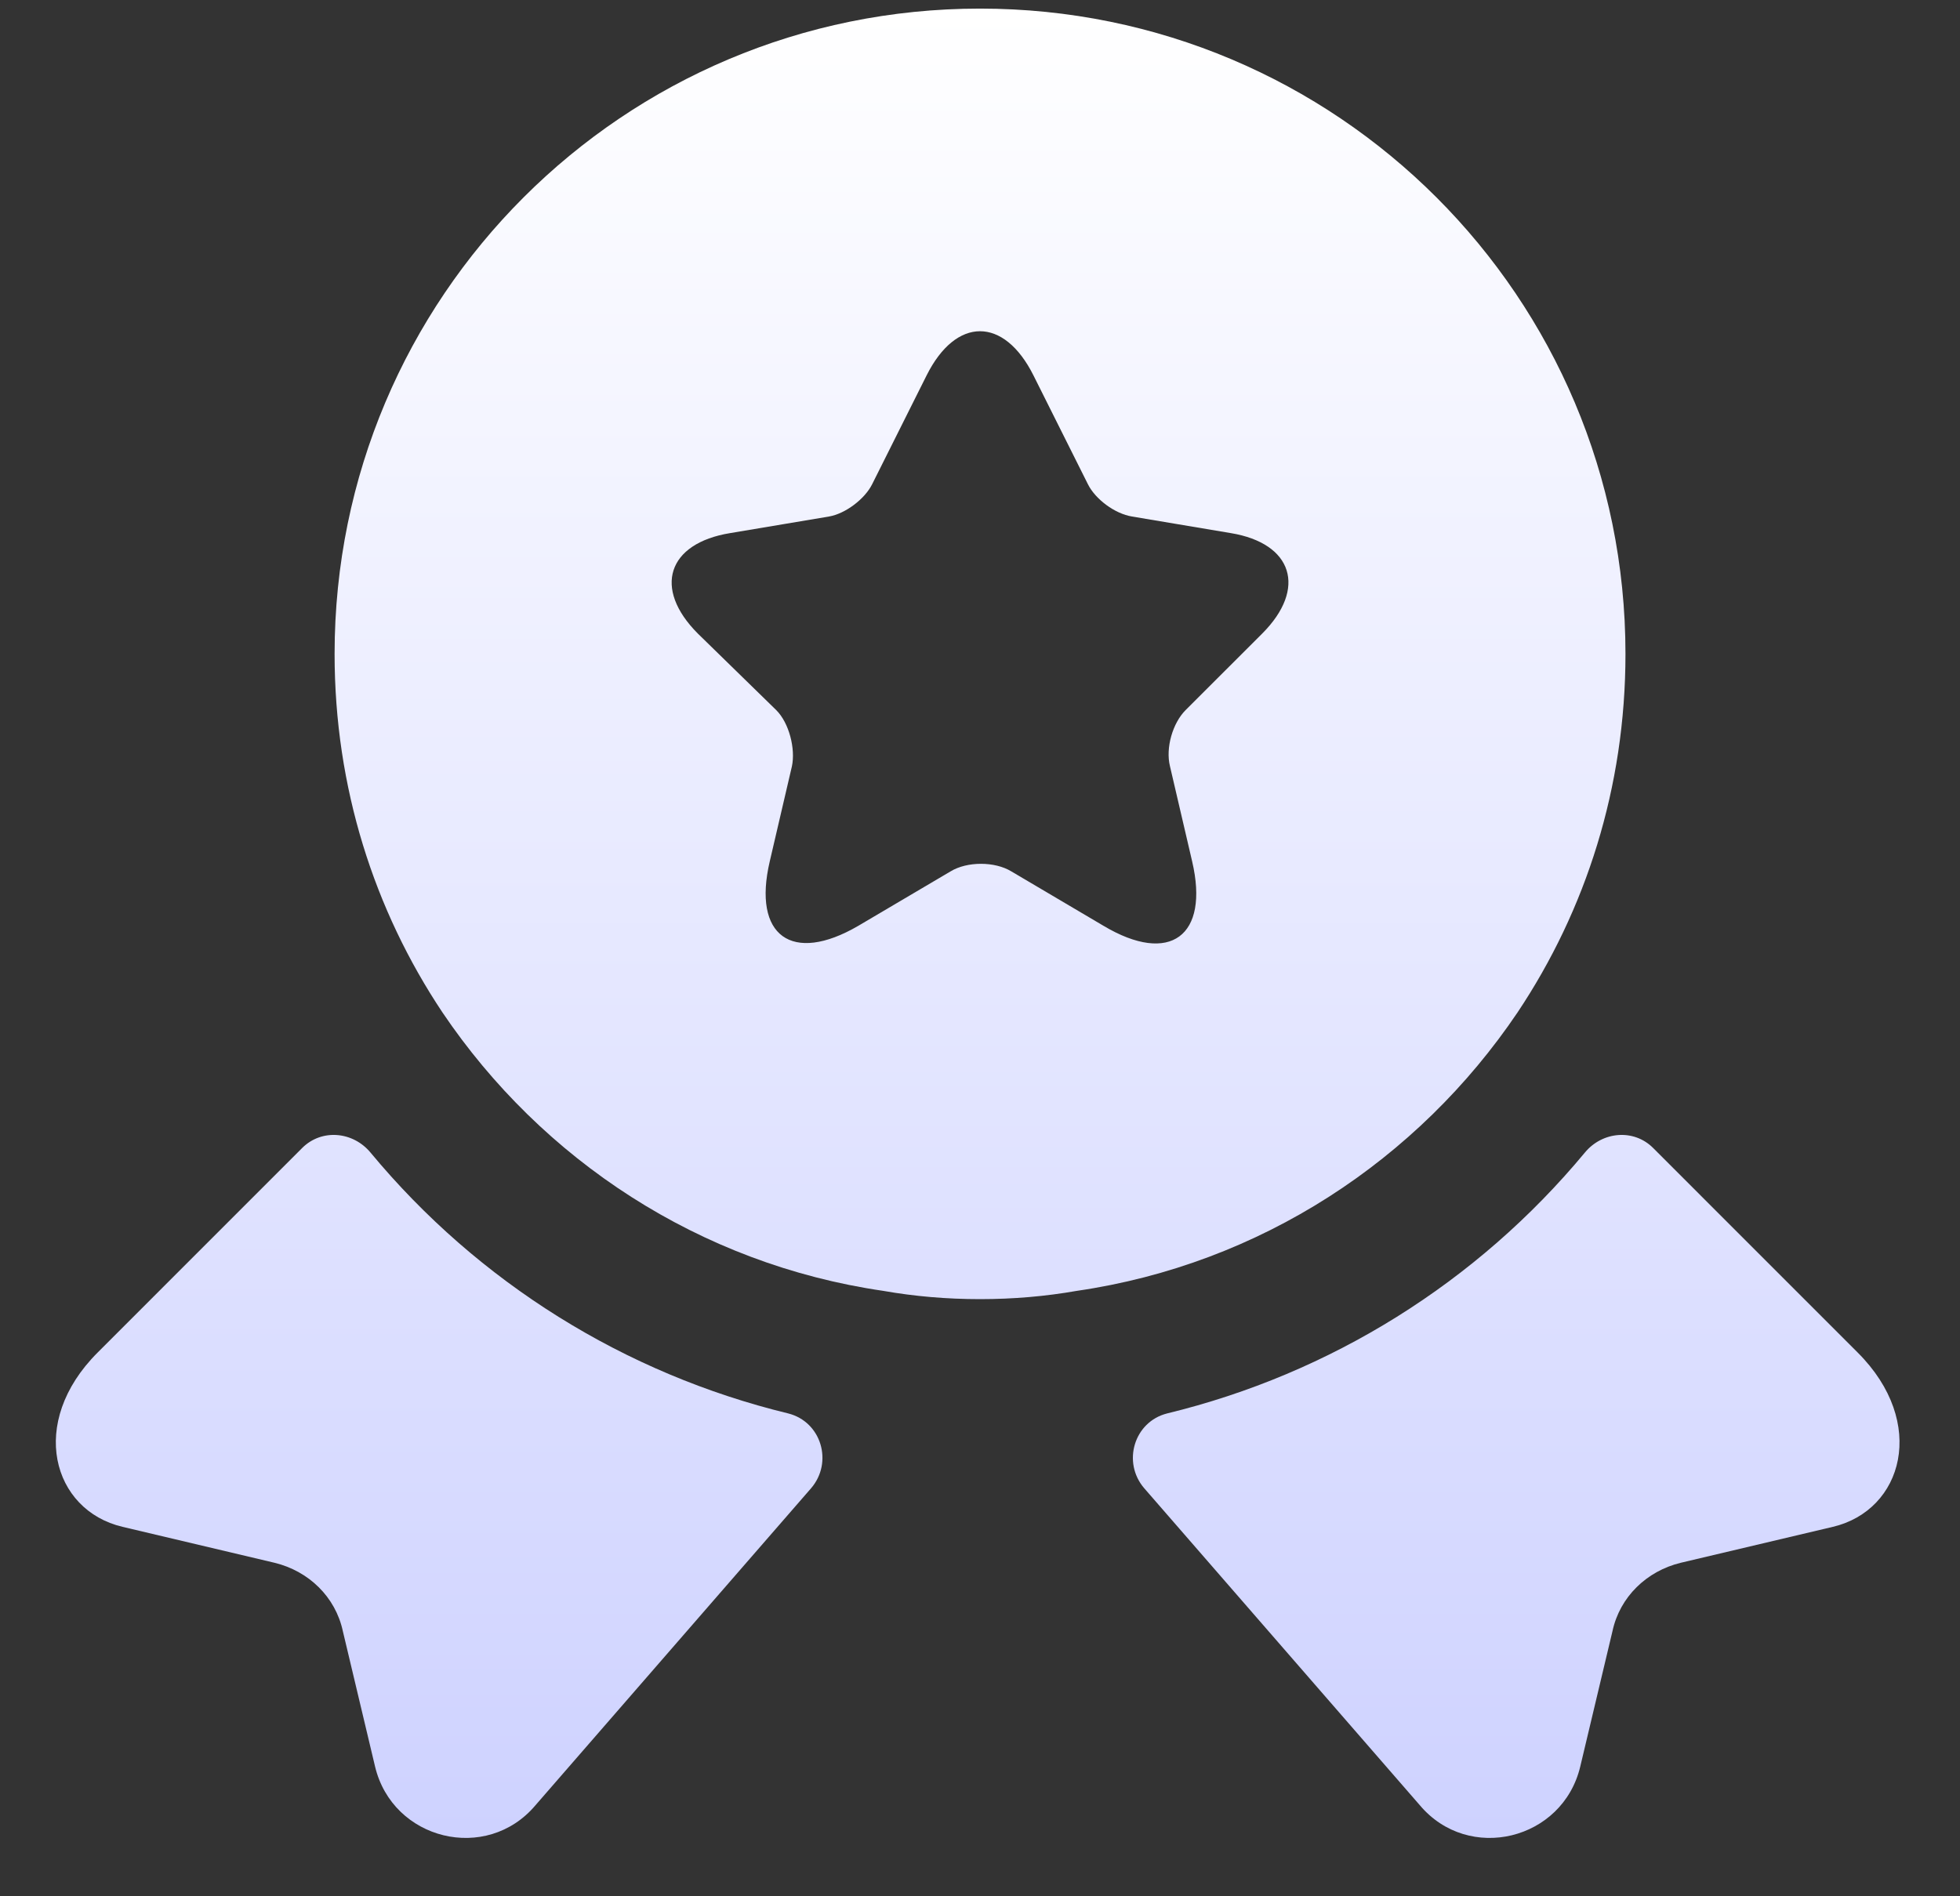 <svg width="31" height="30" viewBox="0 0 31 30" fill="none" xmlns="http://www.w3.org/2000/svg">
<rect x="0" y="0" width="31" height="30" fill="#333333" stroke="none"/>
<path fill-rule="evenodd" clip-rule="evenodd" d="M5.292 10.345C5.292 4.701 9.857 0.136 15.5 0.136C21.144 0.136 25.709 4.701 25.709 10.345C25.709 12.459 25.082 14.399 24.002 16.017C22.427 18.351 19.934 19.999 17.032 20.422C16.536 20.509 16.025 20.553 15.5 20.553C14.975 20.553 14.465 20.509 13.969 20.422C11.067 19.999 8.573 18.351 6.998 16.017C5.919 14.399 5.292 12.459 5.292 10.345ZM18.752 11.234L19.963 10.024C20.677 9.309 20.444 8.595 19.467 8.434L17.907 8.172C17.63 8.128 17.323 7.895 17.207 7.661L16.346 5.94C15.88 5.007 15.121 5.007 14.655 5.94L13.794 7.661C13.677 7.895 13.371 8.128 13.109 8.172L11.548 8.434C10.557 8.595 10.323 9.309 11.038 10.024L12.277 11.234C12.482 11.438 12.584 11.847 12.525 12.124L12.175 13.626C11.898 14.807 12.525 15.259 13.575 14.647L15.034 13.786C15.296 13.626 15.734 13.626 15.996 13.786L17.454 14.647C18.505 15.274 19.132 14.807 18.855 13.626L18.505 12.124C18.432 11.832 18.548 11.438 18.752 11.234ZM1.937 24.155L4.343 24.724C4.882 24.855 5.305 25.263 5.422 25.803L5.932 27.947C6.21 29.113 7.697 29.478 8.47 28.559L12.83 23.543C13.18 23.134 12.991 22.493 12.466 22.361C9.885 21.734 7.566 20.291 5.86 18.234C5.582 17.899 5.087 17.855 4.78 18.161L1.543 21.399C0.435 22.507 0.828 23.893 1.937 24.155ZM28.99 24.155L26.583 24.724C26.044 24.855 25.621 25.263 25.504 25.803L24.994 27.947C24.717 29.113 23.229 29.478 22.456 28.559L18.096 23.543C17.746 23.134 17.936 22.493 18.46 22.361C21.042 21.734 23.36 20.291 25.067 18.234C25.344 17.899 25.84 17.855 26.146 18.161L29.383 21.399C30.492 22.507 30.098 23.893 28.99 24.155Z" fill="url(#paint0_linear_312_295)"/>
<defs>
<linearGradient id="paint0_linear_312_295" x1="15.463" y1="0.136" x2="15.463" y2="29.077" gradientUnits="userSpaceOnUse">
<stop stop-color="white"/>
<stop offset="1" stop-color="#CED2FF"/>
</linearGradient>
</defs>
</svg>
